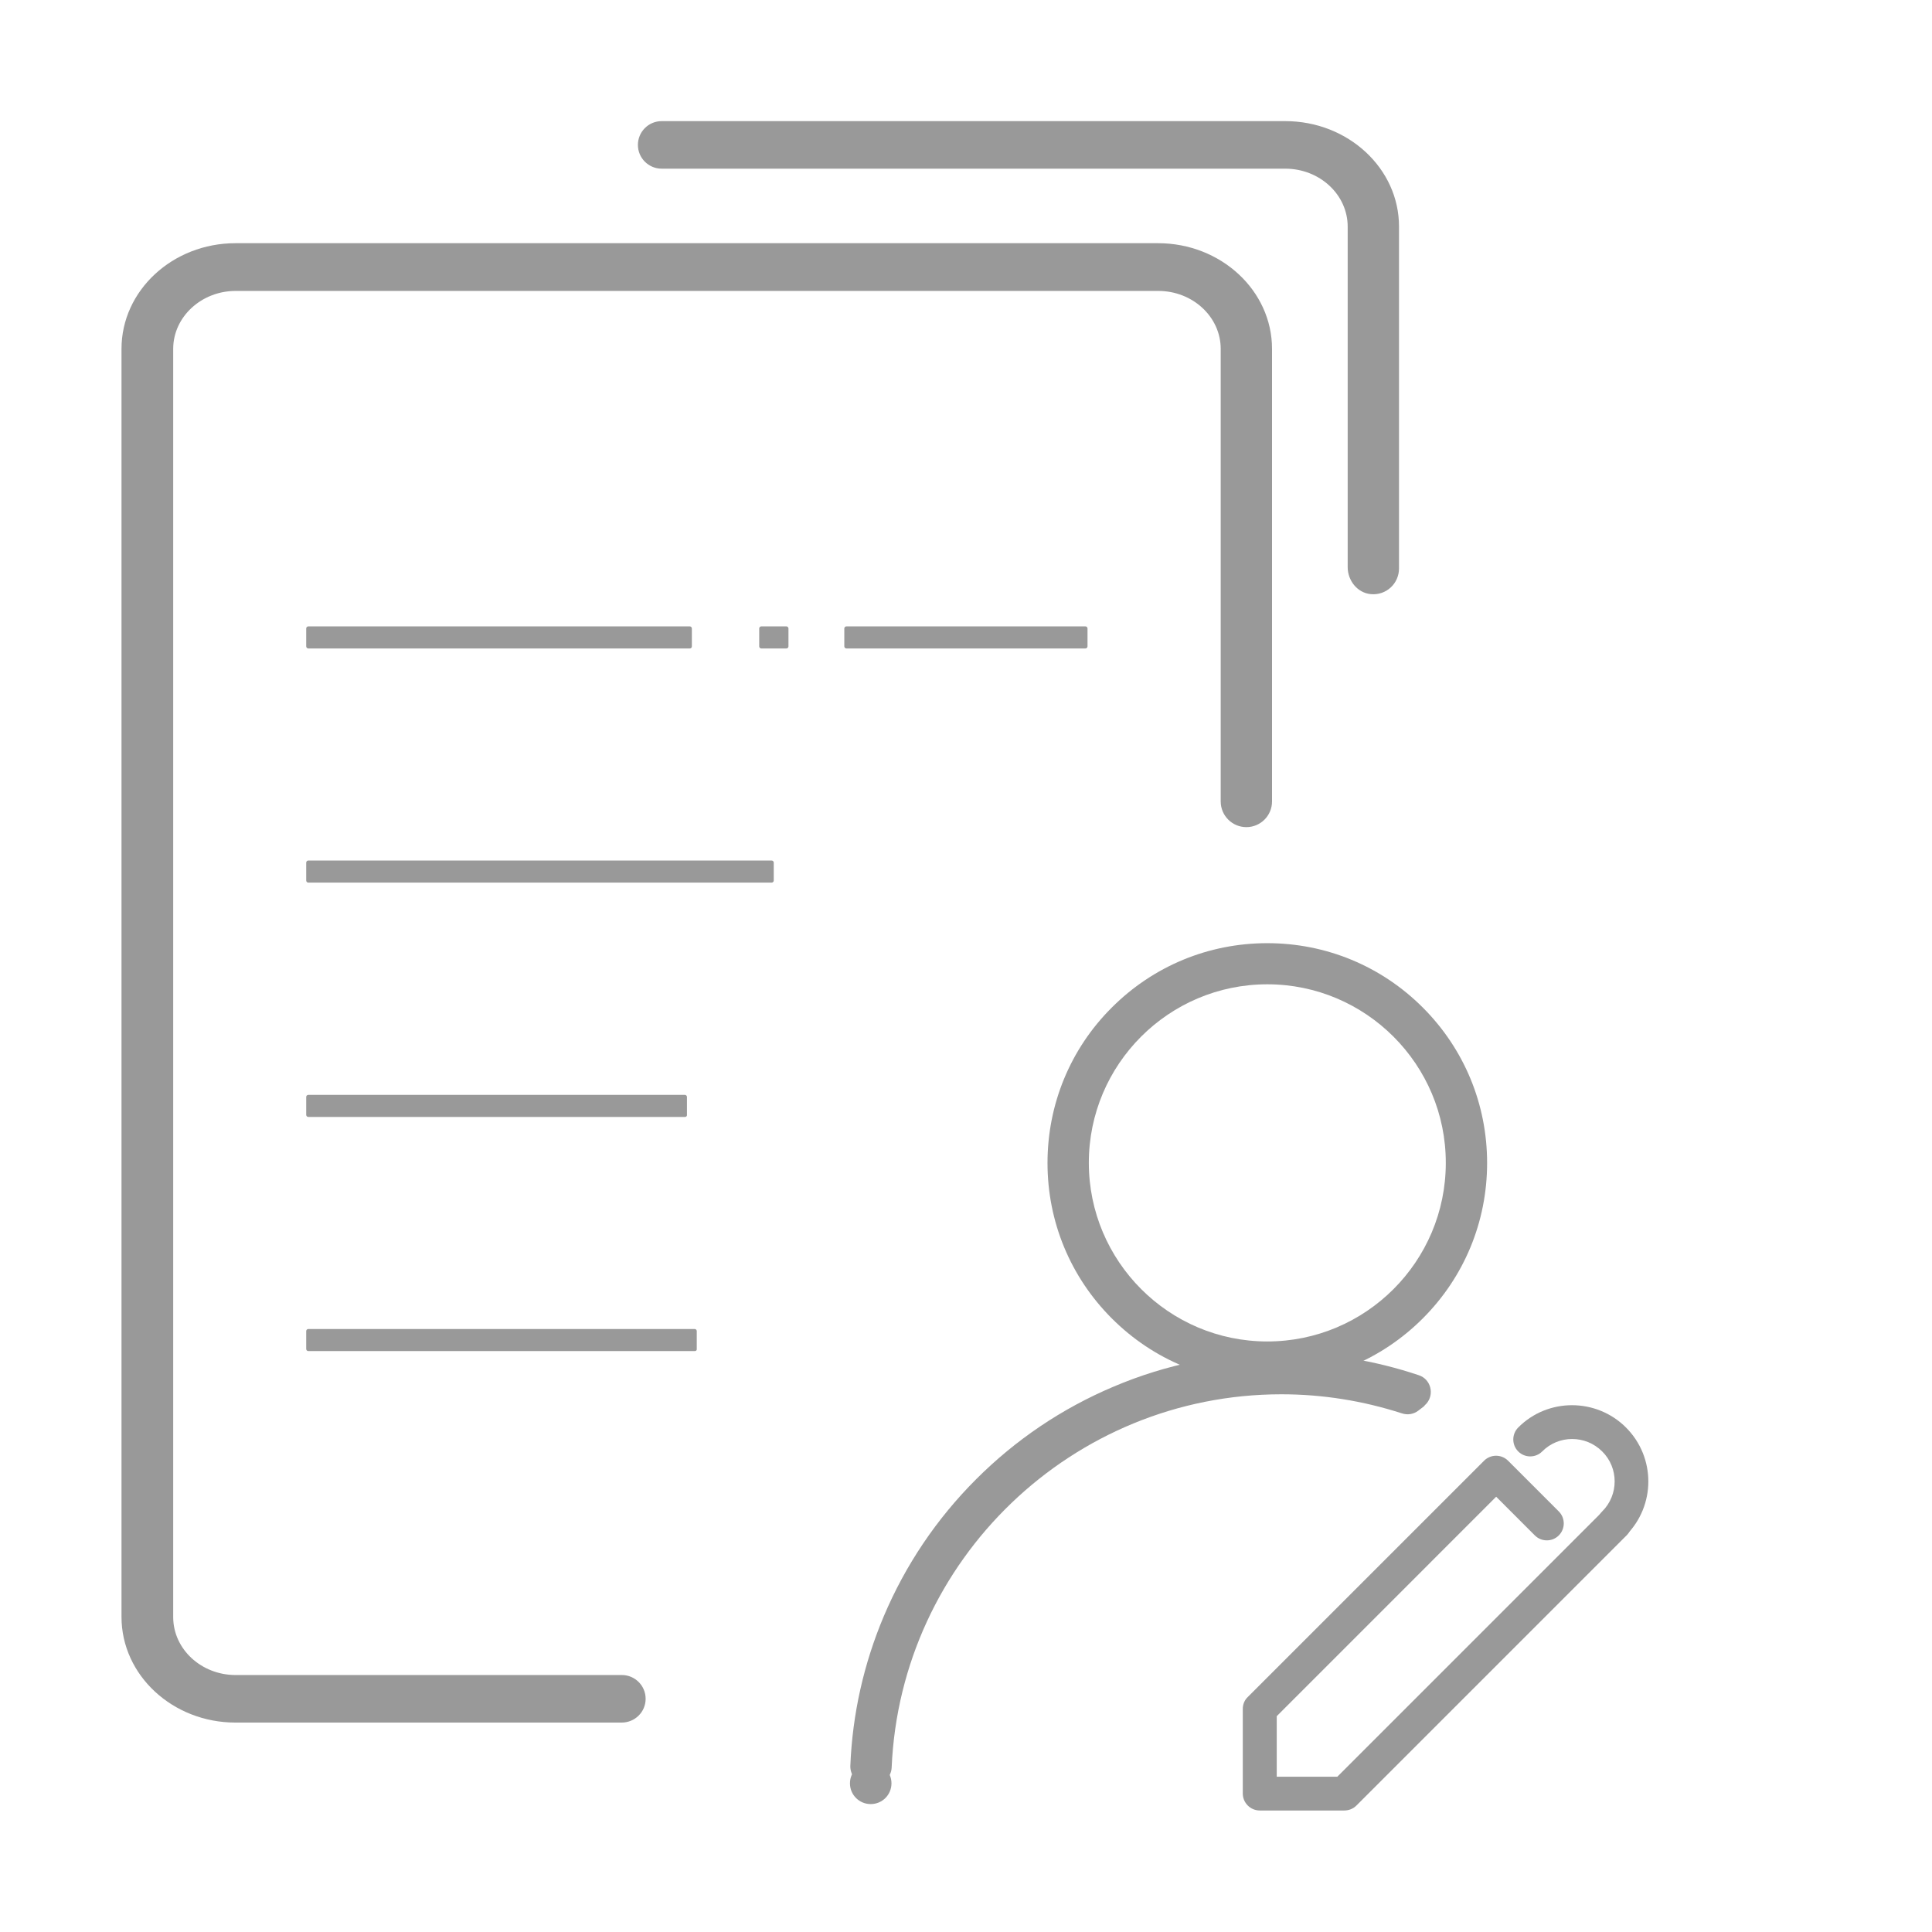 <?xml version="1.0" standalone="no"?><!DOCTYPE svg PUBLIC "-//W3C//DTD SVG 1.1//EN" "http://www.w3.org/Graphics/SVG/1.1/DTD/svg11.dtd"><svg t="1562899861208" class="icon" viewBox="0 0 1024 1024" version="1.1" xmlns="http://www.w3.org/2000/svg" p-id="1428" width="32" height="32" xmlns:xlink="http://www.w3.org/1999/xlink"><defs><style type="text/css"></style></defs><path d="M342.2 900.4c0-7-5.7-12.6-12.6-12.6H124.9c-18.3 0-33.1-13.8-33.1-30.7V184.9c0-16.9 14.9-30.7 33.1-30.7h489c18.3 0 33.1 13.8 33.1 30.7v239.9c0 7.5 6.1 13.6 13.6 13.6s13.6-6.1 13.6-13.6V184.9c0-30.9-27.1-56-60.4-56h-489c-33.3 0-60.4 25.1-60.4 56V857c0 30.9 27.1 56 60.4 56h204.7c7 0 12.7-5.6 12.7-12.6z" p-id="1429" fill="#999999"></path><path d="M363.1 592H163.4c-0.6 0-1.1-0.5-1.1-1.1v-9.5c0-0.6 0.5-1.1 1.1-1.1H363c0.6 0 1.1 0.5 1.1 1.1v9.5c0.1 0.6-0.4 1.1-1 1.1zM368.3 716.1H163.4c-0.6 0-1.1-0.5-1.1-1.1v-9.5c0-0.6 0.5-1.1 1.1-1.1h204.8c0.6 0 1.1 0.5 1.1 1.1v9.5c0.1 0.6-0.4 1.1-1 1.1zM365.6 343.7H163.4c-0.6 0-1.1-0.5-1.1-1.1v-9.5c0-0.6 0.5-1.1 1.1-1.1h202.2c0.6 0 1.1 0.5 1.1 1.1v9.5c0 0.6-0.4 1.1-1.1 1.1zM575.3 343.7H448.6c-0.6 0-1.1-0.5-1.1-1.1v-9.5c0-0.6 0.5-1.1 1.1-1.1h126.7c0.6 0 1.1 0.5 1.1 1.1v9.5c0 0.6-0.5 1.1-1.1 1.1zM416.8 343.7h-13.3c-0.6 0-1.1-0.5-1.1-1.1v-9.5c0-0.6 0.5-1.1 1.1-1.1h13.3c0.6 0 1.1 0.5 1.1 1.1v9.5c0 0.6-0.5 1.1-1.1 1.1zM409 467.8H163.4c-0.6 0-1.1-0.5-1.1-1.1v-9.5c0-0.6 0.5-1.1 1.1-1.1H409c0.6 0 1.1 0.5 1.1 1.1v9.5c0 0.6-0.5 1.1-1.1 1.1zM681.2 64.2H350.7c-7 0-12.6 5.7-12.6 12.6 0 7 5.7 12.6 12.6 12.6h330.5c18.3 0 33.1 13.8 33.1 30.7v180.5c0 7.1 5.1 13.6 12.2 14.3 8.2 0.8 15-5.6 15-13.6V120.2c0.1-30.9-27-56-60.3-56z" p-id="1430" fill="#999999"></path><path d="M712.5 959.6h-44.8c-4.9 0-9-4-9-9v-44.8c0-2.4 0.9-4.7 2.6-6.3l125.3-125.3c3.5-3.5 9.2-3.5 12.7 0l26.9 26.9c3.5 3.5 3.5 9.2 0 12.7s-9.2 3.5-12.7 0L793 793.3 676.7 909.6v32.1h32.1l140.6-140.6c3.5-3.5 9.2-3.5 12.7 0s3.5 9.2 0 12.7L718.9 957c-1.7 1.7-4 2.6-6.4 2.6z m0 0" p-id="1431" fill="#999999"></path><path d="M855.5 816.4c-2.3 0-4.6-0.9-6.3-2.6-3.5-3.5-3.5-9.2 0-12.7 8.8-8.8 8.8-23.1 0-31.8-8.8-8.8-23.1-8.8-31.8 0-3.5 3.5-9.2 3.5-12.7 0s-3.5-9.2 0-12.7c15.7-15.8 41.4-15.7 57.1 0 15.8 15.8 15.8 41.4 0 57.2-1.7 1.7-4 2.6-6.3 2.6z m0 0" p-id="1432" fill="#999999"></path><path d="M671.7 732.9c-31.1 0-60.4-12.1-82.4-34.1-22-22-34.1-51.3-34.1-82.4 0-31.1 12.1-60.5 34.1-82.4 22-22 51.3-34.1 82.4-34.1 31.1 0 60.4 12.1 82.4 34.1 22 22 34.1 51.3 34.1 82.4 0 31.1-12.1 60.4-34.1 82.4-22 22-51.3 34.1-82.4 34.1z m0-211.2c-52.2 0-94.6 42.4-94.6 94.6 0 52.2 42.4 94.7 94.6 94.7 52.2 0 94.6-42.4 94.6-94.6 0.1-52.2-42.4-94.7-94.6-94.7z m0 0M450.5 945.2c0 6.1 4.9 11 11 11s11-4.9 11-11-4.9-11-11-11-11 4.9-11 11z m0 0" p-id="1433" fill="#999999"></path><path d="M756 744c4.4-5 2.4-13-4-15.1-23.2-7.8-47.8-11.9-72.8-11.9-30.9 0-60.9 6-89.1 18-27.2 11.5-51.7 28-72.7 49s-37.5 45.5-49 72.7c-10.6 25.2-16.6 51.8-17.7 79.2-0.2 5.4 4.1 9.9 9.4 9.9h3.1c5 0 9.2-3.9 9.4-9C477.3 826.9 568.2 739 679.2 739c21.9 0 43.4 3.5 63.8 10.1 3 1 6.2 0.5 8.7-1.4l3-2.3c0.4-0.6 0.9-1 1.3-1.4z" p-id="1434" fill="#999999"></path></svg>